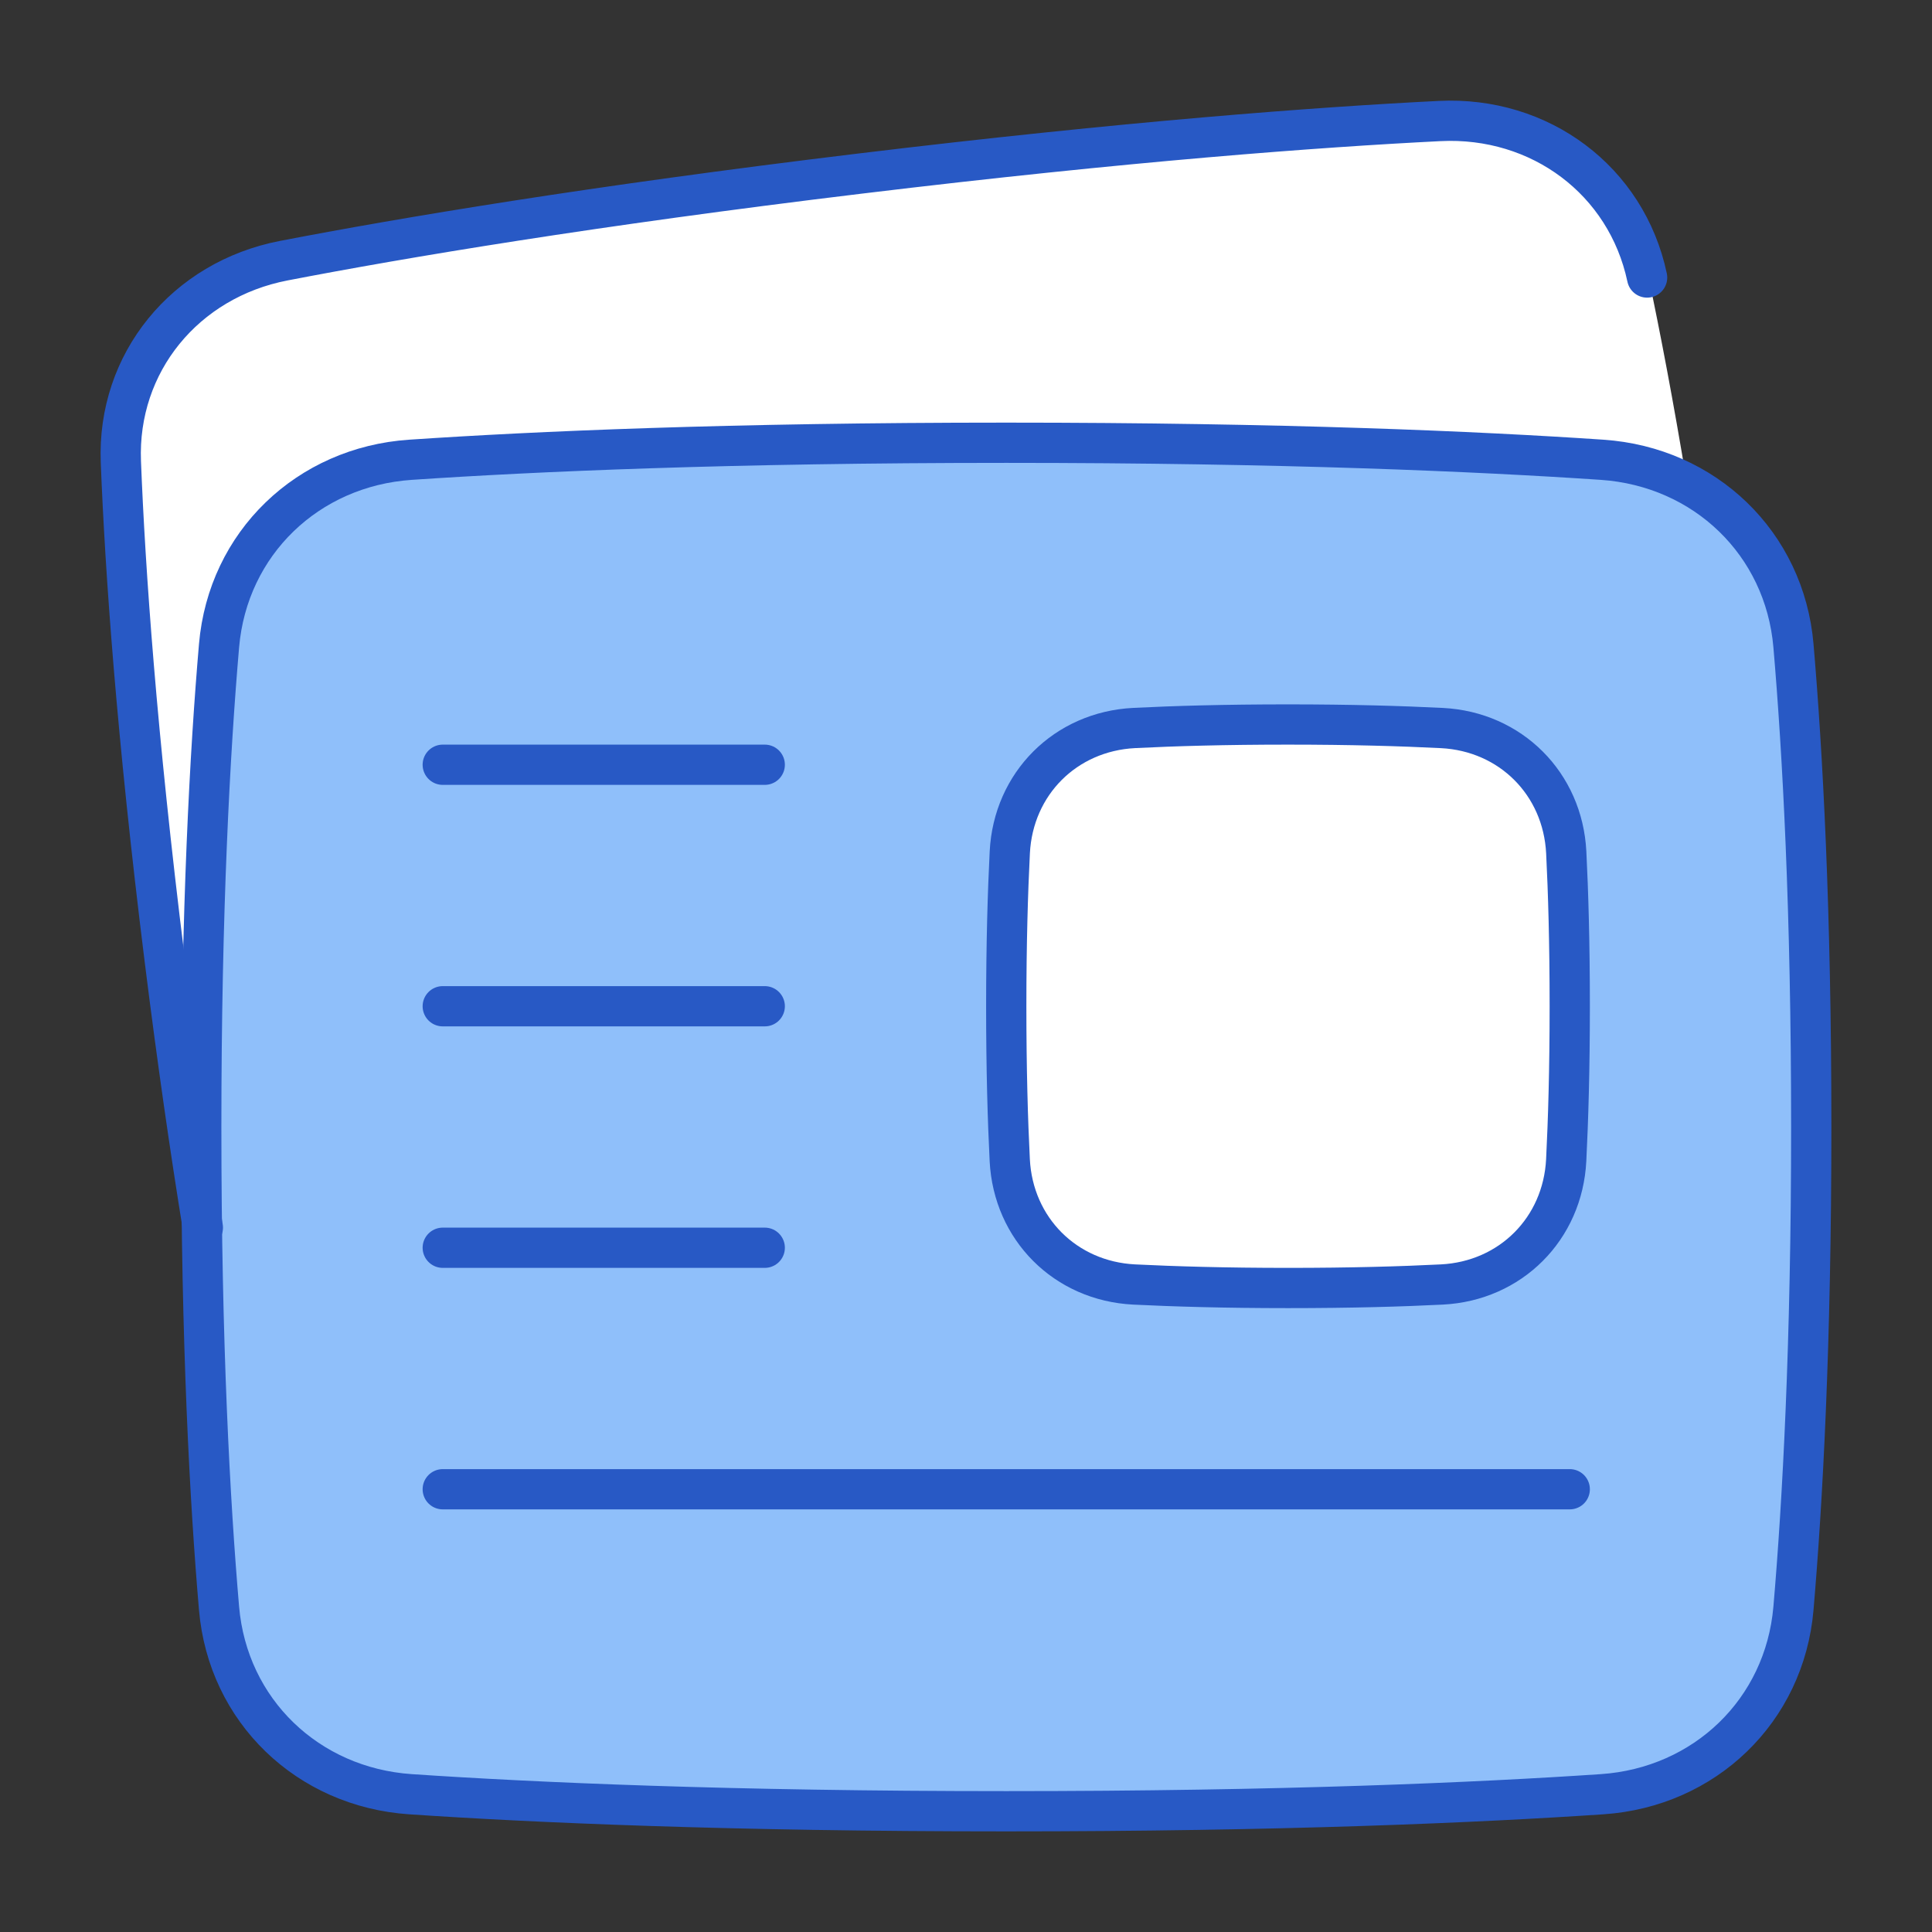 <svg xmlns="http://www.w3.org/2000/svg" fill="none" viewBox="0 0 48 48" id="News-Paper--Streamline-Plump">
  <rect x="0" y="0" width="48" height="48" fill="#333333" stroke="none"/>
  <desc>
    News Paper Streamline Icon: https://streamlinehq.com
  </desc>
  <g id="news-paper--newspaper-periodical-fold-content-entertainment">
    <path id="Rectangle 1102" fill="#8fbffa" d="M5.442 39.958c0.219 2.545 2.206 4.446 4.755 4.619C13.282 44.785 18.129 45 25 45c6.871 0 11.718 -0.215 14.803 -0.423 2.549 -0.172 4.536 -2.073 4.755 -4.619C44.784 37.324 45 33.396 45 28s-0.216 -9.323 -0.442 -11.958c-0.218 -2.545 -2.206 -4.446 -4.755 -4.619C36.718 11.215 31.871 11 25 11c-6.871 0 -11.718 0.215 -14.803 0.423 -2.549 0.172 -4.536 2.073 -4.755 4.619C5.216 18.677 5 22.604 5 28s0.216 9.323 0.442 11.958Z" stroke-width="1"></path>
    <path id="Subtract" fill="#ffffff" d="M5.016 30.499C5.006 29.704 5 28.871 5 28c0 -5.396 0.216 -9.323 0.442 -11.958 0.219 -2.545 2.206 -4.446 4.755 -4.619C13.282 11.215 18.129 11 25 11c6.871 0 11.718 0.215 14.803 0.423 0.765 0.052 1.479 0.259 2.11 0.593 -0.342 -2.071 -0.667 -3.76 -0.949 -5.098 -0.511 -2.426 -2.661 -4.037 -5.163 -3.912 -3.024 0.152 -7.757 0.505 -14.426 1.315 -6.668 0.81 -11.348 1.599 -14.319 2.175 -2.459 0.476 -4.15 2.555 -4.053 5.031 0.106 2.707 0.389 6.799 1.09 12.445 0.308 2.479 0.621 4.648 0.922 6.526Z" stroke-width="1"></path>
    <path id="Rectangle 1103" fill="#ffffff" d="M25.087 28.823c0.086 1.707 1.383 3.004 3.09 3.09C29.168 31.962 30.434 32 32 32c1.566 0 2.832 -0.037 3.822 -0.087 1.707 -0.086 3.004 -1.383 3.09 -3.09C38.962 27.832 39 26.566 39 25c0 -1.566 -0.037 -2.832 -0.087 -3.822 -0.086 -1.707 -1.383 -3.004 -3.09 -3.09C34.832 18.038 33.566 18 32 18c-1.566 0 -2.832 0.037 -3.822 0.087 -1.707 0.086 -3.004 1.383 -3.09 3.09C25.038 22.168 25 23.434 25 25c0 1.566 0.037 2.832 0.087 3.822Z" stroke-width="1"></path>
    <path id="Rectangle 1100" stroke="#2859c5" stroke-linecap="round" stroke-linejoin="round" d="M40.922 6.895c-0.511 -2.411 -2.658 -4.013 -5.157 -3.888 -3.02 0.151 -7.749 0.502 -14.41 1.307 -6.661 0.805 -11.335 1.59 -14.303 2.162 -2.456 0.474 -4.146 2.539 -4.049 5 0.106 2.69 0.389 6.758 1.089 12.369 0.317 2.539 0.639 4.75 0.948 6.655" stroke-width="1"></path>
    <path id="Rectangle 1099" stroke="#2859c5" stroke-linejoin="round" d="M5.442 39.958c0.219 2.545 2.206 4.446 4.755 4.619C13.282 44.785 18.129 45 25 45c6.871 0 11.718 -0.215 14.803 -0.423 2.549 -0.172 4.536 -2.073 4.755 -4.619C44.784 37.324 45 33.396 45 28s-0.216 -9.323 -0.442 -11.958c-0.218 -2.545 -2.206 -4.446 -4.755 -4.619C36.718 11.215 31.871 11 25 11c-6.871 0 -11.718 0.215 -14.803 0.423 -2.549 0.172 -4.536 2.073 -4.755 4.619C5.216 18.677 5 22.604 5 28s0.216 9.323 0.442 11.958Z" stroke-width="1"></path>
    <path id="Vector 1469" stroke="#2859c5" stroke-linecap="round" stroke-linejoin="round" d="M19 19h-8" stroke-width="1"></path>
    <path id="Vector 1471" stroke="#2859c5" stroke-linecap="round" stroke-linejoin="round" d="M19 31h-8" stroke-width="1"></path>
    <path id="Vector 1472" stroke="#2859c5" stroke-linecap="round" stroke-linejoin="round" d="M39 37H11" stroke-width="1"></path>
    <path id="Vector 1470" stroke="#2859c5" stroke-linecap="round" stroke-linejoin="round" d="M19 25h-8" stroke-width="1"></path>
    <path id="Rectangle 1096" stroke="#2859c5" stroke-linejoin="round" d="M25.087 28.823c0.086 1.707 1.383 3.004 3.09 3.09C29.168 31.962 30.434 32 32 32c1.566 0 2.832 -0.037 3.822 -0.087 1.707 -0.086 3.004 -1.383 3.09 -3.09C38.962 27.832 39 26.566 39 25c0 -1.566 -0.037 -2.832 -0.087 -3.822 -0.086 -1.707 -1.383 -3.004 -3.09 -3.09C34.832 18.038 33.566 18 32 18c-1.566 0 -2.832 0.037 -3.822 0.087 -1.707 0.086 -3.004 1.383 -3.09 3.09C25.038 22.168 25 23.434 25 25c0 1.566 0.037 2.832 0.087 3.822Z" stroke-width="1"></path>
  </g>
</svg>
